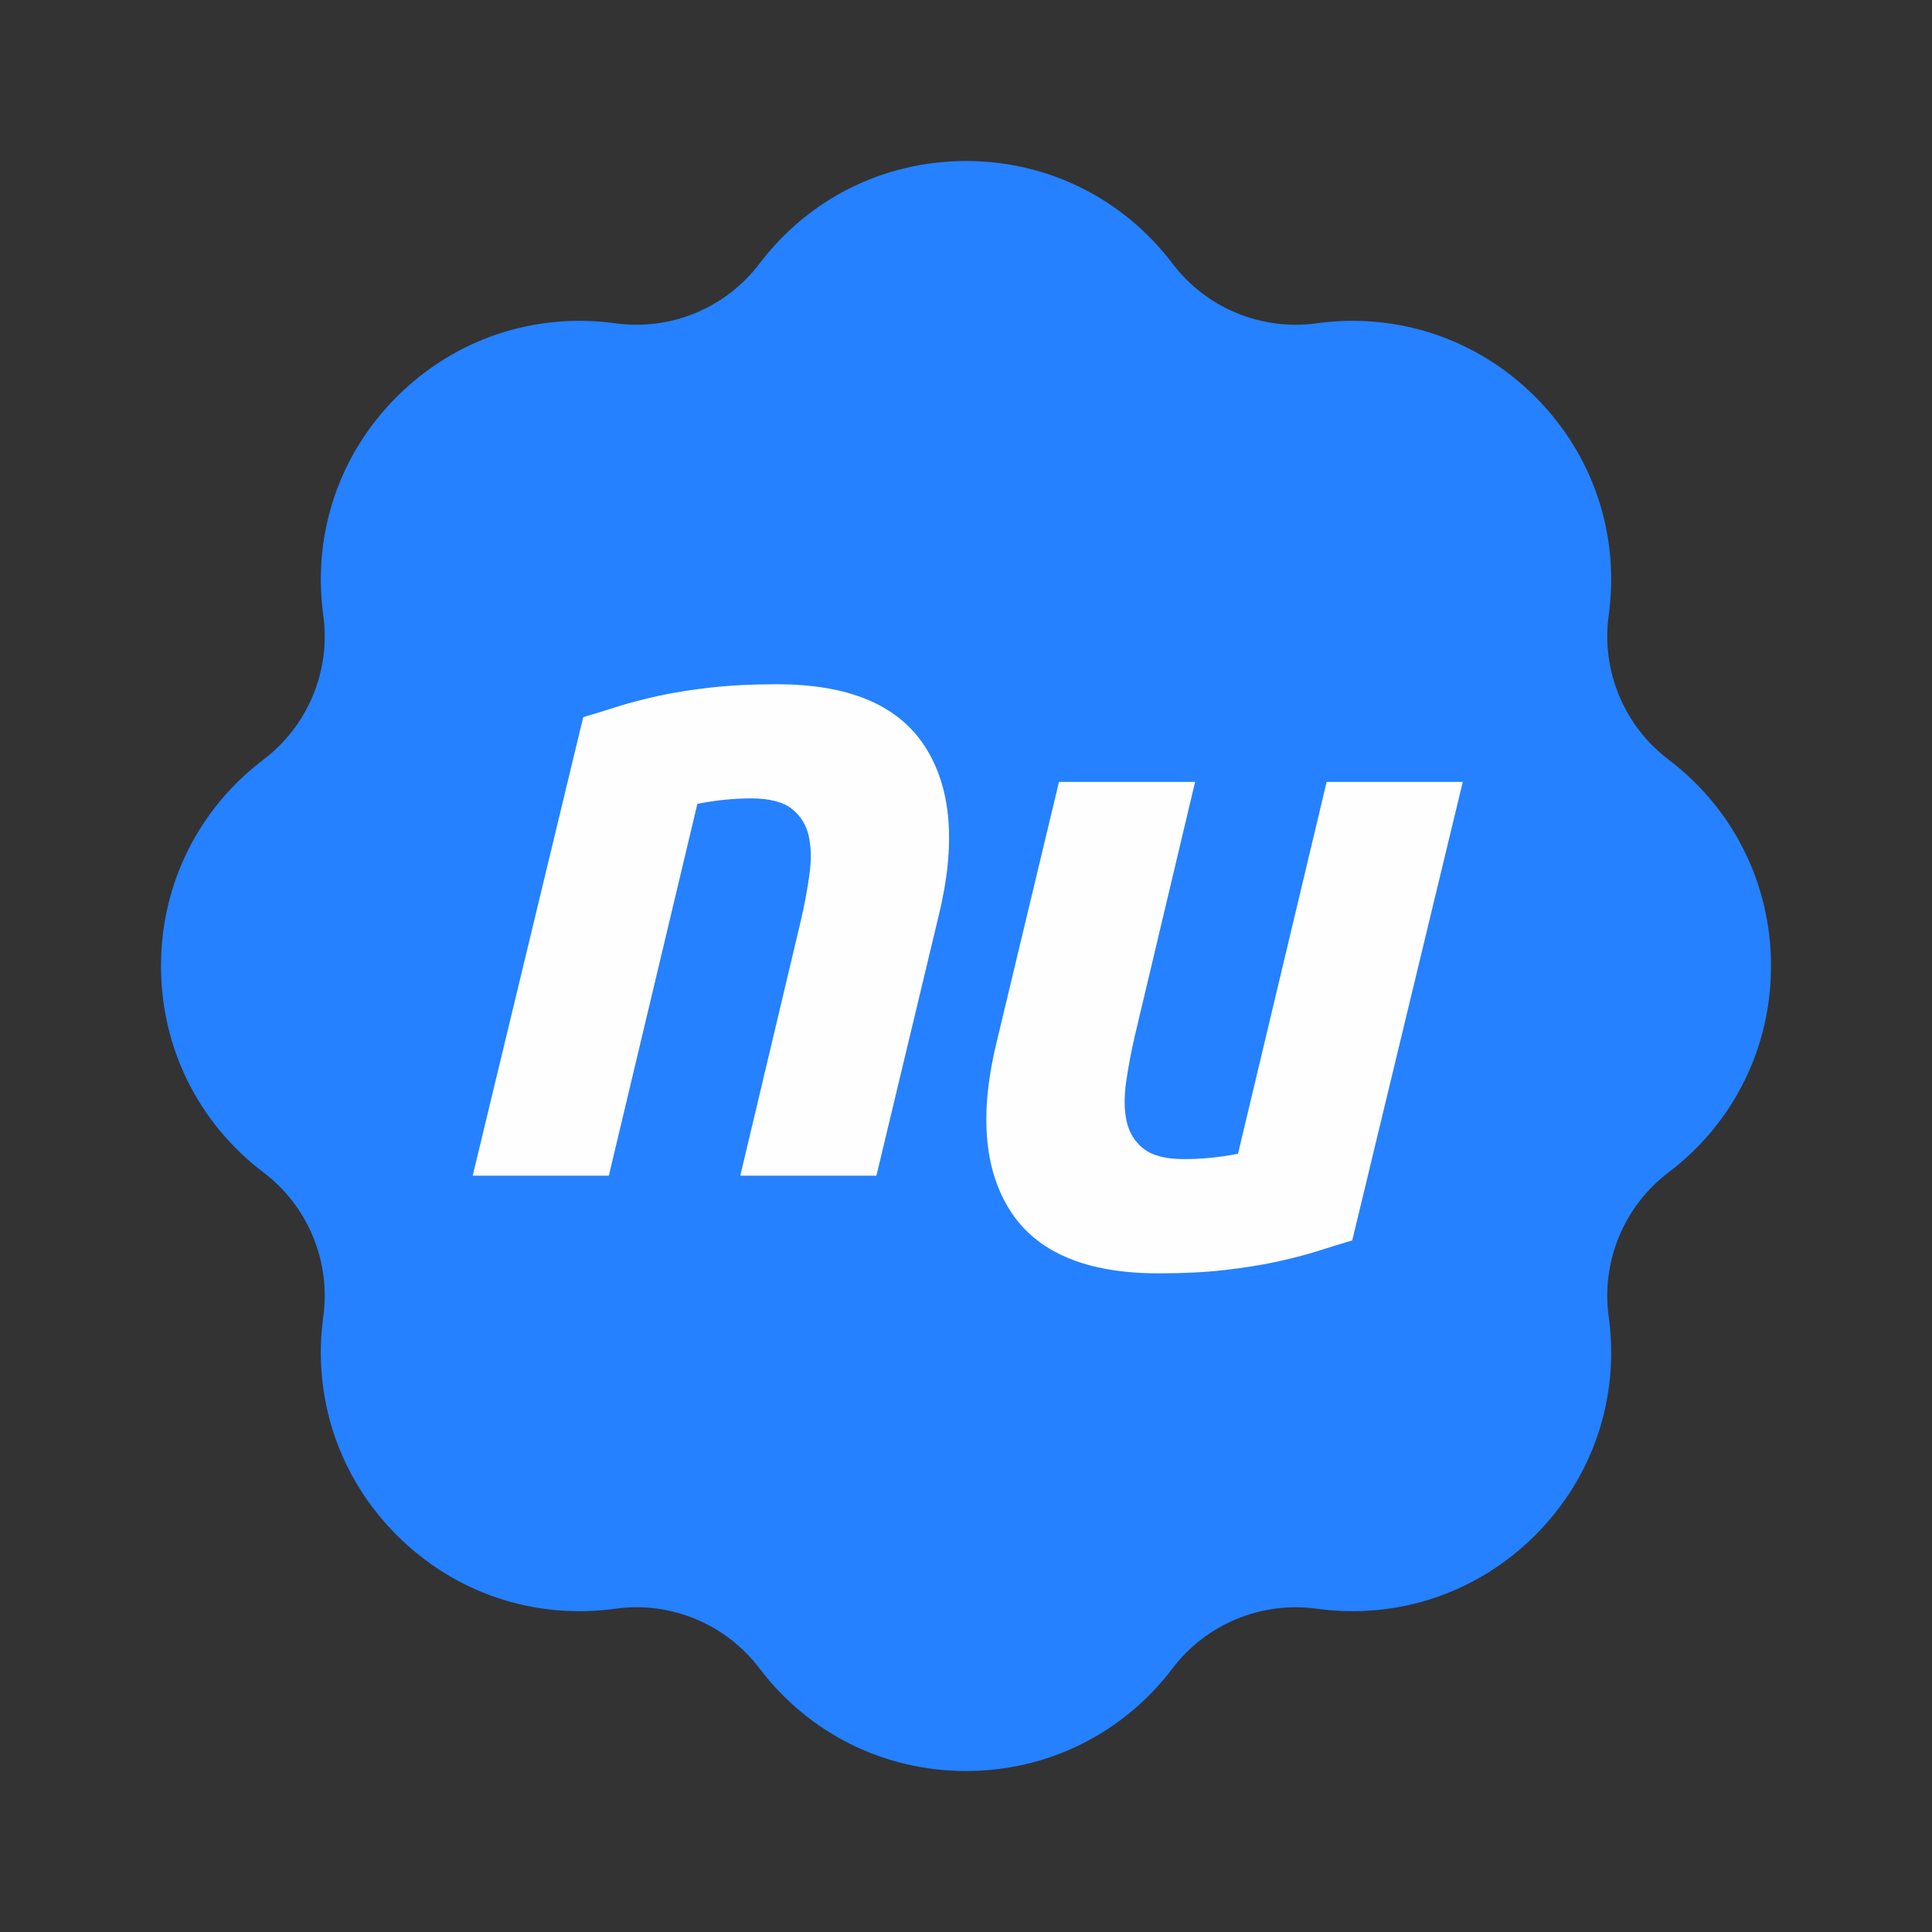 <svg width="24" height="24" viewBox="0 0 24 24" fill="none" xmlns="http://www.w3.org/2000/svg">
<rect x="0" y="0" width="24" height="24" fill="#333333" stroke="none"/>
<circle cx="12" cy="12" r="8" fill="#FEFEFE"/>
<path fill-rule="evenodd" clip-rule="evenodd" d="M12 22C10.984 22 10.049 21.535 9.435 20.726C9.017 20.174 8.331 19.888 7.644 19.984C6.636 20.122 5.647 19.79 4.929 19.071C4.21 18.352 3.878 17.363 4.016 16.356C4.111 15.67 3.826 14.984 3.274 14.565C2.464 13.951 2 13.016 2 12C2 10.984 2.464 10.049 3.274 9.435C3.826 9.016 4.111 8.33 4.016 7.643C3.878 6.637 4.21 5.647 4.929 4.929C5.647 4.211 6.637 3.878 7.644 4.016C8.331 4.112 9.017 3.826 9.435 3.274C10.049 2.465 10.984 2 12 2C13.016 2 13.951 2.465 14.565 3.274C14.983 3.826 15.669 4.111 16.357 4.016C17.362 3.878 18.352 4.21 19.071 4.929C19.79 5.647 20.122 6.637 19.984 7.643C19.889 8.33 20.174 9.016 20.726 9.435C21.536 10.049 22 10.984 22 12C22 13.016 21.536 13.951 20.726 14.565C20.174 14.984 19.889 15.67 19.984 16.356C20.122 17.363 19.79 18.352 19.071 19.071C18.352 19.789 17.363 20.122 16.357 19.984C15.67 19.889 14.983 20.174 14.565 20.726C13.951 21.535 13.016 22 12 22ZM16.798 15.409C16.669 15.447 16.527 15.491 16.372 15.54C16.217 15.589 16.043 15.634 15.85 15.676C15.657 15.717 15.442 15.751 15.204 15.778C14.965 15.805 14.695 15.818 14.392 15.818C13.499 15.818 12.887 15.561 12.553 15.046C12.221 14.532 12.164 13.828 12.383 12.935L13.155 9.713H14.846L14.097 12.868C14.052 13.064 14.016 13.255 13.989 13.441C13.963 13.626 13.965 13.789 13.995 13.928C14.025 14.068 14.095 14.182 14.205 14.269C14.315 14.356 14.483 14.399 14.71 14.399C14.929 14.399 15.152 14.377 15.379 14.332L16.48 9.713H18.171L16.798 15.409ZM7.245 8.909C7.374 8.871 7.515 8.827 7.67 8.778C7.825 8.729 8 8.684 8.192 8.642C8.385 8.6 8.601 8.566 8.839 8.54C9.078 8.513 9.348 8.5 9.651 8.5C10.543 8.5 11.156 8.757 11.489 9.272C11.822 9.786 11.878 10.49 11.659 11.382L10.887 14.605H9.196L9.945 11.45C9.991 11.254 10.027 11.063 10.053 10.877C10.08 10.692 10.078 10.529 10.047 10.389C10.017 10.249 9.947 10.136 9.838 10.049C9.728 9.962 9.56 9.918 9.333 9.918C9.113 9.918 8.89 9.941 8.663 9.986L7.563 14.605H5.872L7.245 8.909Z" fill="#2581FF"/>
</svg>
